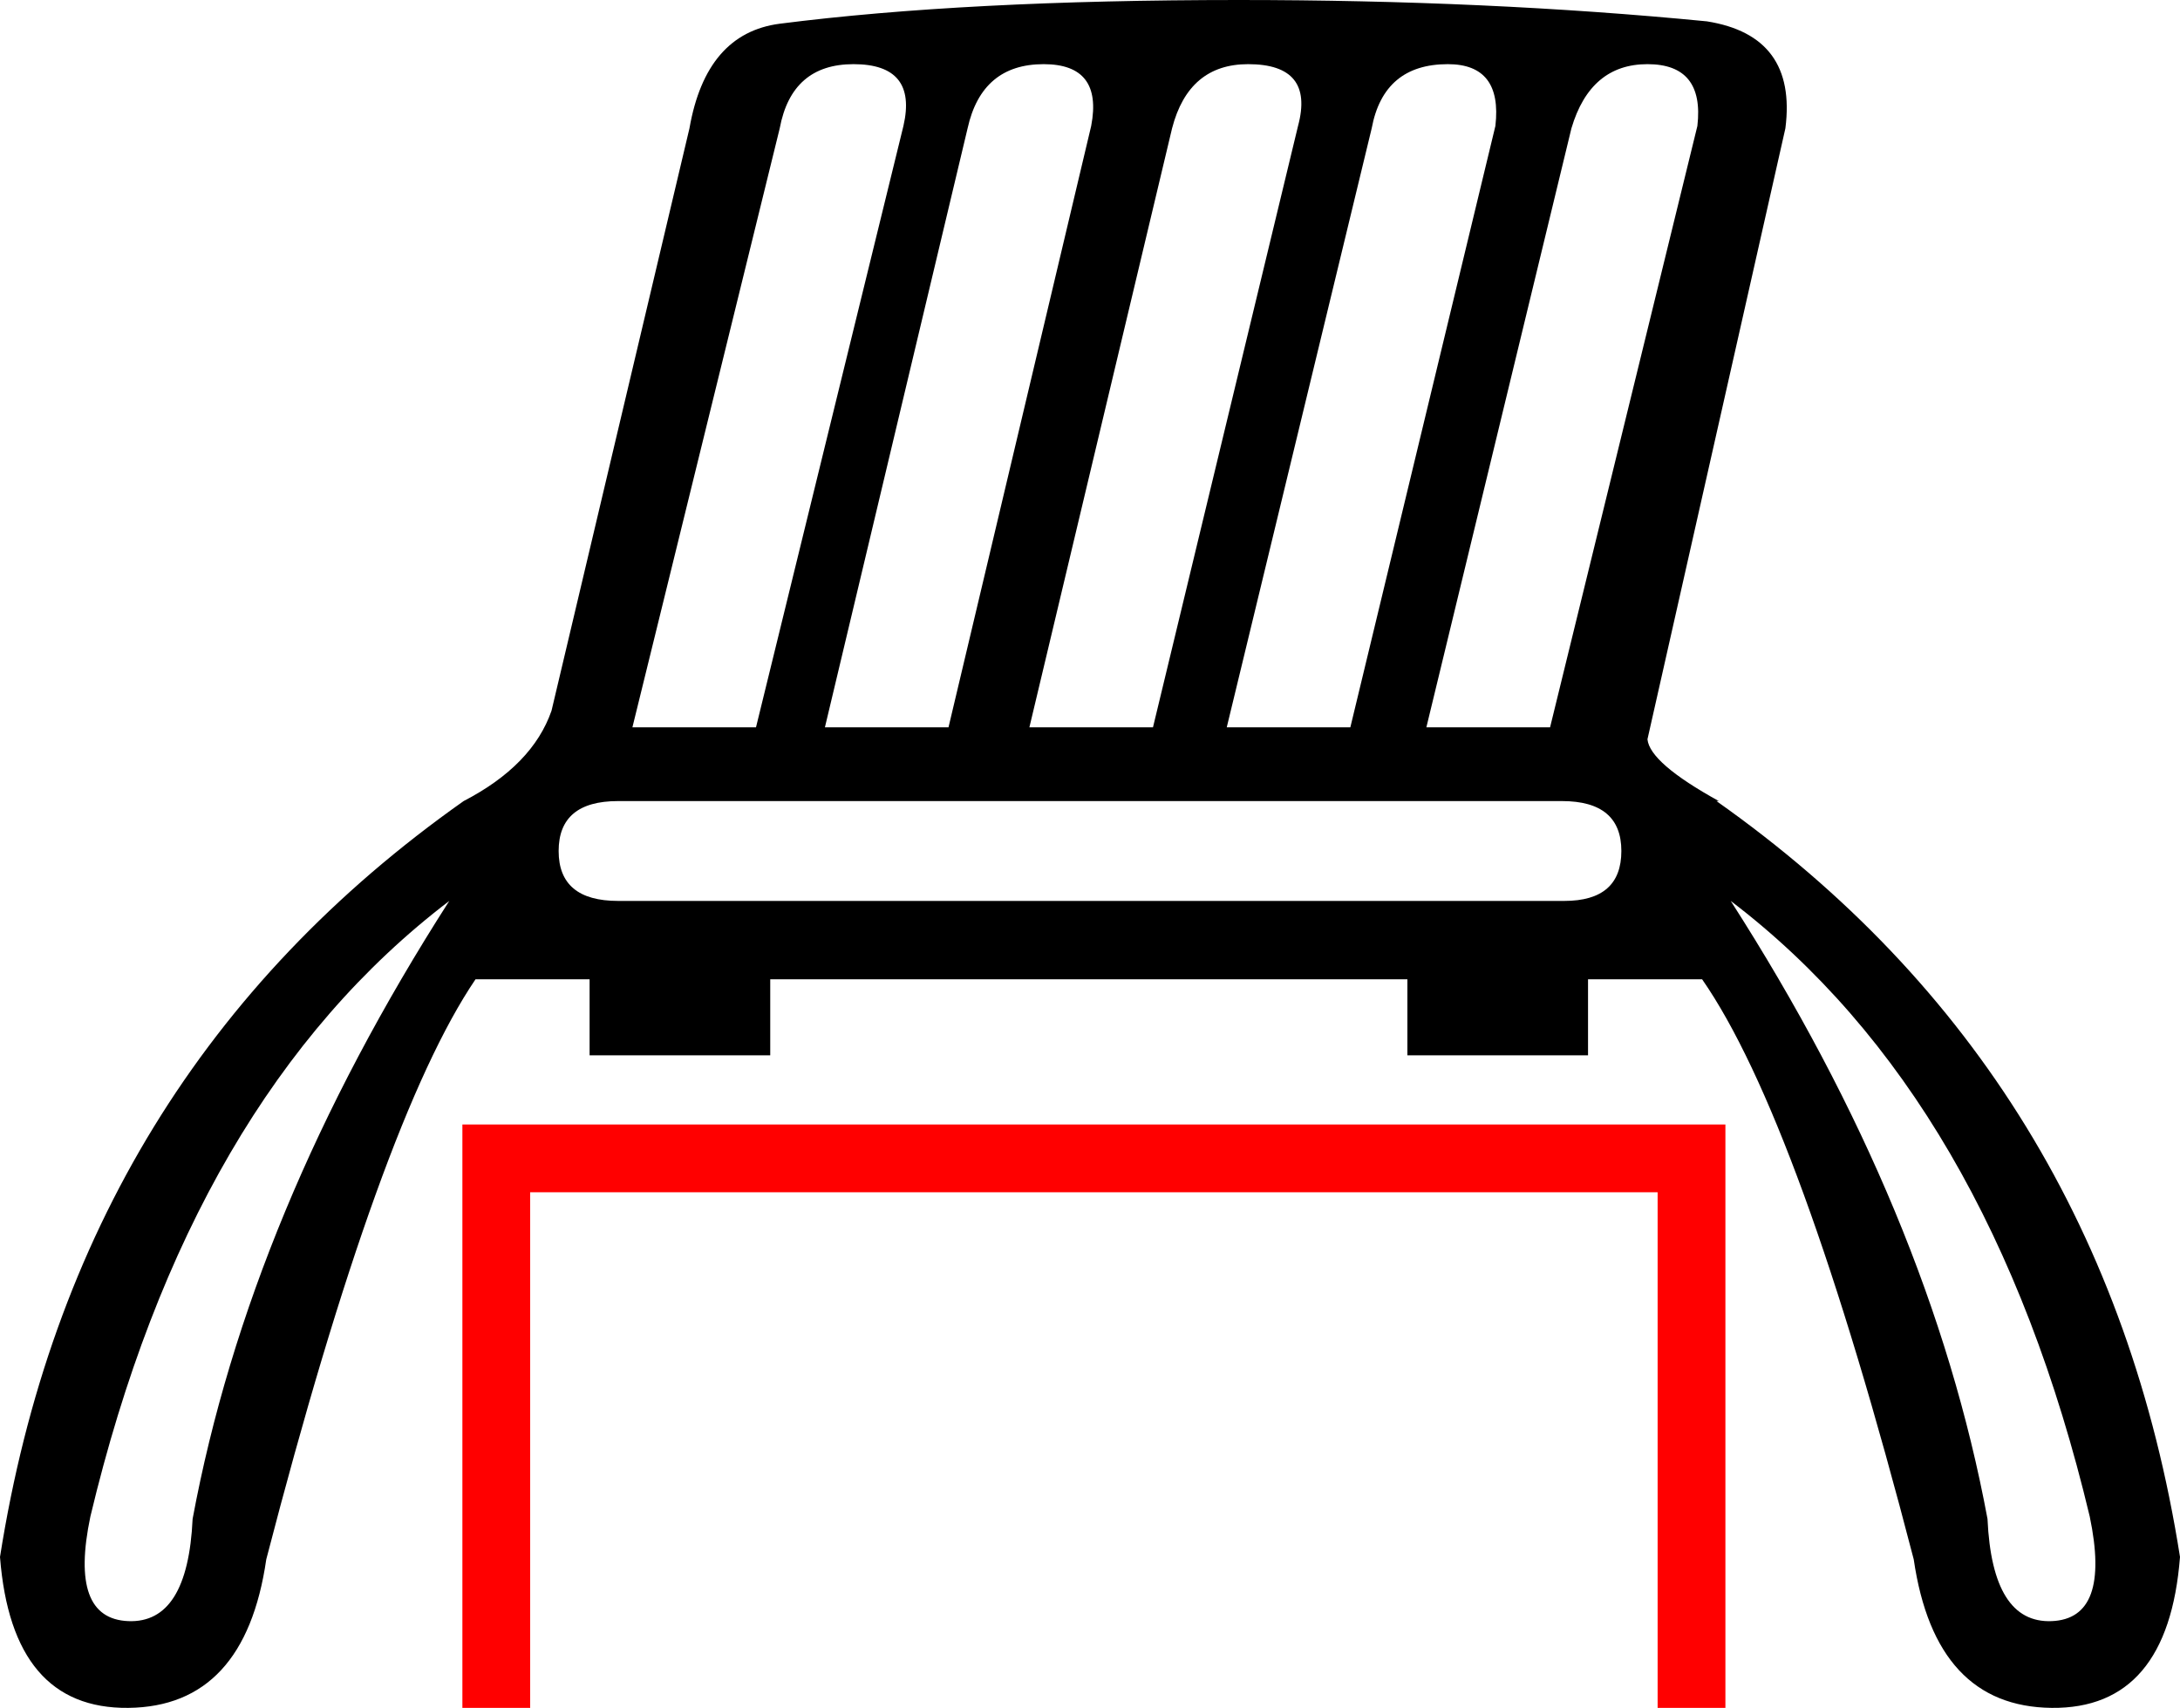 <?xml version="1.0" encoding="UTF-8" standalone="no"?>
<svg
   xmlns:dc="http://purl.org/dc/elements/1.1/"
   xmlns:cc="http://web.resource.org/cc/"
   xmlns:rdf="http://www.w3.org/1999/02/22-rdf-syntax-ns#"
   xmlns:svg="http://www.w3.org/2000/svg"
   xmlns="http://www.w3.org/2000/svg"
   xmlns:sodipodi="http://sodipodi.sourceforge.net/DTD/sodipodi-0.dtd"
   xmlns:inkscape="http://www.inkscape.org/namespaces/inkscape"
   width="19.297"
   height="15.12"
   id="svg2"
   sodipodi:version="0.32"
   inkscape:version="0.44"
   sodipodi:docname="F40.svg"
   sodipodi:docbase="/tmp/all">
  <defs
     id="defs7" />
  <sodipodi:namedview
     inkscape:window-height="583"
     inkscape:window-width="1009"
     inkscape:pageshadow="2"
     inkscape:pageopacity="0.0"
     guidetolerance="10.0"
     gridtolerance="10.0"
     objecttolerance="10.0"
     borderopacity="1.0"
     bordercolor="#666666"
     pagecolor="#ffffff"
     id="base"
     inkscape:zoom="12.5"
     inkscape:cx="3.5784787"
     inkscape:cy="-6.1683954"
     inkscape:window-x="25"
     inkscape:window-y="371"
     inkscape:current-layer="svg2" />
  <path
     style="fill:#000000; stroke:none"
     d=" M 15.025 1.115  Q 15.088 0.568 14.583 0.568  Q 14.078 0.568 13.91 1.136  L 12.626 6.439  L 13.721 6.439  L 15.025 1.115  Z  M 13.237 1.115  Q 13.3 0.568 12.816 0.568  Q 12.248 0.568 12.142 1.136  L 10.859 6.439  L 11.953 6.439  L 13.237 1.115  Z  M 11.49 1.115  Q 11.637 0.568 11.048 0.568  Q 10.522 0.568 10.375 1.136  L 9.112 6.439  L 10.206 6.439  L 11.49 1.115  Z  M 9.659 1.115  Q 9.764 0.568 9.238 0.568  Q 8.691 0.568 8.565 1.136  L 7.302 6.439  L 8.396 6.439  L 9.659 1.115  Z  M 7.997 1.115  Q 8.123 0.568 7.555 0.568  Q 7.008 0.568 6.902 1.136  L 5.598 6.439  L 6.692 6.439  L 7.997 1.115  Z  M 13.826 7.092  L 5.471 7.092  Q 4.945 7.092 4.945 7.534  Q 4.945 7.976 5.471 7.976  L 13.847 7.976  Q 14.352 7.976 14.352 7.534  Q 14.352 7.092 13.826 7.092  Z  M 3.977 7.976  Q 1.684 9.722 0.8 13.426  Q 0.61 14.331 1.136 14.352  Q 1.662 14.373 1.705 13.447  Q 2.21 10.732 3.977 7.976  Z  M 15.32 7.976  Q 17.088 10.732 17.593 13.447  Q 17.635 14.373 18.161 14.352  Q 18.687 14.331 18.498 13.426  Q 17.614 9.722 15.32 7.976  Z  M 15.194 7.092  Q 18.624 9.512 19.297 13.784  Q 19.192 15.131 18.161 15.12  Q 17.13 15.109 16.94 13.805  Q 15.93 9.912 15.067 8.67  L 14.057 8.67  L 14.057 9.343  L 12.458 9.343  L 12.458 8.67  L 6.818 8.67  L 6.818 9.343  L 5.219 9.343  L 5.219 8.67  L 4.209 8.67  Q 3.367 9.912 2.357 13.805  Q 2.168 15.109 1.136 15.12  Q 0.105 15.131 0 13.784  Q 0.673 9.512 4.104 7.092  Q 4.714 6.776 4.882 6.292  L 6.103 1.136  Q 6.25 0.295 6.902 0.21  Q 8.544 0 10.964 0  Q 13.173 0 15.109 0.189  Q 15.909 0.316 15.804 1.136  L 14.583 6.545  Q 14.604 6.755 15.215 7.092  L 15.194 7.092  Z "
     id="path4" />
  <rect
     style="fill:none;fill-opacity:1;stroke:red;stroke-width:0.6;stroke-miterlimit:4;stroke-dasharray:none;stroke-opacity:1"
     id="zone2"
     width="10.58"
     height="12.671"
     x="4.393"
     y="10.255"
     inkscape:label="gravity:t" />
</svg>
